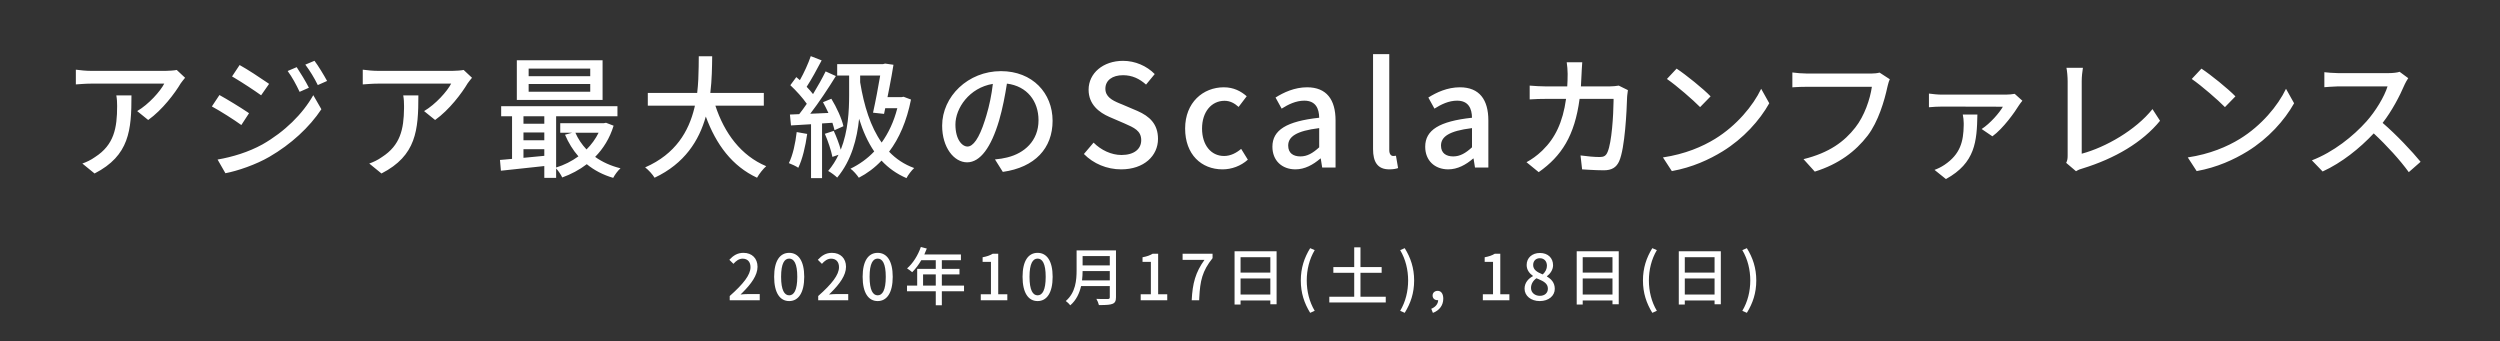 <?xml version="1.0" encoding="UTF-8"?>
<svg width="791px" height="108px" viewBox="0 0 791 108" version="1.1" xmlns="http://www.w3.org/2000/svg" xmlns:xlink="http://www.w3.org/1999/xlink">
    <rect x="0" y="0" width="791" height="108" fill="#333333" stroke="none"/>
    <!-- Generator: Sketch 59.1 (86144) - https://sketch.com -->
    <title>ja-PC</title>
    <desc>Created with Sketch.</desc>
    <g id="ja-PC" stroke="none" stroke-width="1" fill="none" fill-rule="evenodd">
        <path d="M36.808,30.194 C37.018,31.412 37.06,32.42 37.06,33.554 C37.06,40.526 36.094,45.818 30.088,49.682 C28.744,50.648 27.274,51.32 26.056,51.74 L29.92,54.89 C40.966,49.22 41.596,41.156 41.596,30.194 L36.808,30.194 Z M55.918,22.13 C55.246,22.298 53.356,22.424 52.39,22.424 L28.912,22.424 C27.274,22.424 25.552,22.256 23.998,22.046 L23.998,26.708 L25.915,26.573 C26.93,26.505 27.888,26.456 28.912,26.456 L51.97,26.456 C50.752,28.85 47.056,33.008 43.402,35.15 L46.888,37.964 C51.382,34.772 55.372,29.438 57.178,26.372 C57.514,25.868 58.186,25.07 58.564,24.608 L55.918,22.13 Z M93.873,21.248 L91.017,22.466 C92.487,24.482 93.663,26.666 94.797,29.06 L97.737,27.758 C96.771,25.826 94.965,22.886 93.873,21.248 Z M99.501,19.232 L96.603,20.45 C98.073,22.424 99.375,24.524 100.551,26.918 L103.491,25.616 C102.441,23.684 100.677,20.786 99.501,19.232 Z M75.813,20.576 L73.419,24.188 L74.097,24.584 C76.714,26.138 80.653,28.727 82.617,30.152 L85.137,26.54 L84.626,26.182 C82.41,24.644 78.217,21.894 75.813,20.576 Z M68.841,50.48 L71.319,54.806 C75.141,54.092 81.021,52.076 85.263,49.598 C92.067,45.65 97.905,40.274 101.685,34.562 L99.123,30.11 C95.763,36.074 90.051,41.702 83.037,45.692 C78.627,48.128 73.503,49.682 68.841,50.48 Z M69.429,30.068 L67.035,33.68 C69.681,35.108 74.175,37.964 76.359,39.56 L78.795,35.822 L78.292,35.476 C76.097,33.993 71.833,31.386 69.429,30.068 Z M127.586,30.194 C127.796,31.412 127.838,32.42 127.838,33.554 L127.834,34.308 C127.761,40.909 126.653,45.959 120.866,49.682 C119.522,50.648 118.052,51.32 116.834,51.74 L120.698,54.89 C131.744,49.22 132.374,41.156 132.374,30.194 L127.586,30.194 Z M146.696,22.13 C146.024,22.298 144.134,22.424 143.168,22.424 L119.69,22.424 C118.052,22.424 116.33,22.256 114.776,22.046 L114.776,26.708 L116.692,26.573 C117.708,26.505 118.666,26.456 119.69,26.456 L142.748,26.456 C141.53,28.85 137.834,33.008 134.18,35.15 L137.666,37.964 C142.16,34.772 146.15,29.438 147.956,26.372 C148.292,25.868 148.964,25.07 149.342,24.608 L146.696,22.13 Z M186.751,24.104 L167.263,24.104 L167.263,21.71 L186.751,21.71 L186.751,24.104 Z M186.751,29.018 L167.263,29.018 L167.263,26.582 L186.751,26.582 L186.751,29.018 Z M190.657,19.064 L163.525,19.064 L163.525,31.622 L190.657,31.622 L190.657,19.064 Z M189.397,41.996 C188.431,43.97 187.129,45.734 185.575,47.288 C184.105,45.734 182.887,43.928 182.047,41.996 L189.397,41.996 Z M165.625,49.934 L165.625,47.204 L172.219,47.204 L172.219,49.304 L165.625,49.934 Z M165.625,41.912 L172.219,41.912 L172.219,44.39 L165.625,44.39 L165.625,41.912 Z M172.219,36.788 L172.219,39.14 L165.625,39.14 L165.625,36.788 L172.219,36.788 Z M191.749,38.846 L191.077,38.972 L177.259,38.972 L177.259,41.996 L181.039,41.996 L178.771,42.626 C179.863,45.188 181.291,47.498 183.013,49.472 C180.871,51.026 178.435,52.244 175.957,53 L175.957,36.788 L195.361,36.788 L195.361,33.596 L158.569,33.596 L158.569,36.788 L162.013,36.788 L162.013,50.27 L159.734,50.478 C159.193,50.526 158.677,50.57 158.191,50.606 L158.485,54.008 L159.799,53.876 C163.408,53.509 167.813,53.023 172.219,52.538 L172.219,56.276 L175.957,56.276 L175.957,53.294 C176.671,54.05 177.511,55.31 177.889,56.15 C180.661,55.142 183.307,53.756 185.659,51.95 C188.011,53.882 190.825,55.352 194.017,56.276 C194.479,55.352 195.529,53.924 196.327,53.252 C193.303,52.496 190.573,51.278 188.305,49.64 C190.867,47.036 192.925,43.76 194.143,39.77 L191.749,38.846 Z M241.673,33.428 L241.673,29.396 L224.747,29.396 C225.251,25.238 225.293,21.206 225.335,17.804 L221.093,17.804 L221.059,21.135 C221.024,23.7 220.936,26.509 220.589,29.396 L204.965,29.396 L204.965,33.428 L219.875,33.428 L219.708,34.152 C217.931,41.507 213.804,48.729 204.125,52.958 C205.217,53.798 206.477,55.184 207.107,56.234 C216.641,51.74 221.177,44.474 223.319,36.872 C226.595,45.776 231.677,52.58 239.531,56.234 C240.161,55.058 241.463,53.42 242.429,52.58 C234.491,49.262 229.199,42.164 226.343,33.428 L241.673,33.428 Z M252.076,41.786 C251.656,45.398 250.858,49.094 249.598,51.614 C250.396,51.908 251.95,52.622 252.58,53.084 C253.882,50.396 254.848,46.322 255.394,42.374 L252.076,41.786 Z M263.374,38.846 C263.668,39.728 263.878,40.526 264.046,41.198 L266.86,39.938 C266.356,37.586 264.718,33.974 263.038,31.244 L260.392,32.336 C260.98,33.386 261.568,34.562 262.114,35.738 L256.36,35.99 C259.09,32.462 262.114,27.884 264.466,24.062 L261.232,22.592 C260.182,24.734 258.754,27.296 257.242,29.774 C256.696,29.06 255.982,28.262 255.226,27.464 C256.738,25.154 258.502,21.92 259.972,19.106 L256.528,17.762 C255.772,20.03 254.386,23.054 253.084,25.364 C252.706,25.028 252.328,24.692 251.95,24.398 L250.06,26.96 C251.908,28.682 253.966,30.95 255.268,32.84 C254.47,34.016 253.63,35.15 252.874,36.116 L249.934,36.242 L250.27,39.686 L256.612,39.308 L256.612,56.36 L260.098,56.36 L260.098,39.056 L263.374,38.846 Z M272.152,23.894 L278.494,23.894 C277.906,27.422 277.024,32.084 276.226,35.654 L279.712,36.032 L280.09,34.226 L283.912,34.226 C282.82,38.51 281.098,42.122 278.956,45.104 C275.428,40.106 273.37,33.47 272.152,26.036 L272.152,23.894 Z M285.886,30.614 L285.214,30.74 L280.804,30.74 L281.41,27.669 C281.906,25.116 282.364,22.622 282.694,20.492 L280.048,20.114 L279.418,20.282 L264.886,20.282 L264.886,23.894 L268.666,23.894 L268.666,30.068 C268.666,34.982 268.372,41.45 266.02,47.372 C265.516,45.524 264.634,43.214 263.794,41.408 L260.98,42.332 C261.988,44.642 262.996,47.666 263.374,49.64 L265.306,48.968 C264.466,50.774 263.374,52.496 262.03,54.092 C262.912,54.554 264.298,55.604 264.886,56.192 C269.422,50.774 271.186,43.844 271.816,37.586 C273.034,41.492 274.588,44.978 276.604,47.918 C274.42,50.228 271.858,52.034 269.086,53.378 C269.926,53.924 271.186,55.394 271.732,56.234 C274.336,54.89 276.772,53.084 278.914,50.816 C281.098,53.168 283.702,55.016 286.81,56.36 C287.314,55.352 288.448,53.882 289.246,53.168 C286.096,52.034 283.492,50.27 281.308,48.002 C284.5,43.802 286.894,38.3 288.238,31.496 L285.886,30.614 Z M306.117,46.364 C304.437,46.364 302.295,44.18 302.295,39.392 C302.295,34.268 306.663,27.758 314.139,26.54 C313.749,29.933 313.033,33.435 312.092,36.541 L311.634,38.018 C309.775,43.891 307.849,46.364 306.117,46.364 Z M317.289,54.386 C327.453,52.958 333.039,46.91 333.039,38.216 C333.039,29.48 326.697,22.508 316.701,22.508 C306.285,22.508 298.095,30.53 298.095,39.77 C298.095,46.7 301.875,51.362 305.991,51.362 C310.149,51.362 313.593,46.616 316.113,38.132 C317.247,34.226 318.003,30.194 318.591,26.456 C324.975,27.254 328.587,32 328.587,38.048 C328.587,44.65 324.006,48.496 318.787,49.783 L318.507,49.85 C317.499,50.102 316.281,50.312 314.811,50.438 L317.289,54.386 Z M354.737,53.585 C361.982,53.585 366.392,49.265 366.392,43.955 C366.392,39.203 363.682,36.774 359.901,35.112 L355.097,33.065 L354.177,32.692 C351.825,31.715 349.742,30.581 349.742,28.07 C349.742,25.415 351.947,23.795 355.322,23.795 C358.247,23.795 360.542,24.92 362.612,26.765 L365.357,23.435 C362.837,20.87 359.192,19.25 355.322,19.25 C349.022,19.25 344.432,23.165 344.432,28.385 C344.432,33.093 347.831,35.607 350.968,36.978 L355.772,39.05 C358.832,40.4 361.082,41.345 361.082,44.36 C361.082,47.15 358.832,49.04 354.827,49.04 C351.632,49.04 348.392,47.51 346.007,45.125 L342.947,48.725 C345.962,51.785 350.192,53.585 354.737,53.585 Z M386.808,53.585 C389.643,53.585 392.568,52.55 394.818,50.525 L392.703,47.105 C391.218,48.365 389.373,49.355 387.303,49.355 C383.163,49.355 380.328,45.89 380.328,40.67 C380.328,35.405 383.298,31.895 387.438,31.895 C389.148,31.895 390.543,32.615 391.893,33.83 L394.458,30.455 C392.658,28.88 390.363,27.62 387.213,27.62 C380.688,27.62 374.973,32.39 374.973,40.67 C374.973,48.86 380.103,53.585 386.808,53.585 Z M409.879,53.585 C412.849,53.585 415.504,52.1 417.754,50.165 L417.889,50.165 L418.339,53 L422.569,53 L422.569,38.105 C422.569,31.535 419.734,27.62 413.569,27.62 C409.609,27.62 406.144,29.24 403.579,30.86 L405.514,34.37 C407.629,33.02 410.059,31.85 412.669,31.85 C416.314,31.85 417.349,34.37 417.394,37.25 C407.089,38.375 402.589,41.12 402.589,46.43 C402.589,50.795 405.604,53.585 409.879,53.585 Z M411.454,49.49 C409.249,49.49 407.584,48.5 407.584,46.07 C407.584,43.28 410.059,41.435 417.394,40.535 L417.394,46.61 C415.369,48.455 413.614,49.49 411.454,49.49 Z M439.565,53.585 C440.825,53.585 441.725,53.405 442.355,53.18 L441.68,49.265 L441.388,49.317 C441.137,49.355 440.993,49.355 440.825,49.355 C440.195,49.355 439.565,48.86 439.565,47.465 L439.565,17.135 L434.435,17.135 L434.435,47.195 C434.435,51.2 435.83,53.585 439.565,53.585 Z M458.226,53.585 C461.196,53.585 463.851,52.1 466.101,50.165 L466.236,50.165 L466.686,53 L470.916,53 L470.916,38.105 C470.916,31.535 468.081,27.62 461.916,27.62 C457.956,27.62 454.491,29.24 451.926,30.86 L453.861,34.37 C455.976,33.02 458.406,31.85 461.016,31.85 C464.661,31.85 465.696,34.37 465.741,37.25 C455.436,38.375 450.936,41.12 450.936,46.43 C450.936,50.795 453.951,53.585 458.226,53.585 Z M459.801,49.49 C457.596,49.49 455.931,48.5 455.931,46.07 C455.931,43.28 458.406,41.435 465.741,40.535 L465.741,46.61 C463.716,48.455 461.961,49.49 459.801,49.49 Z M512.172,27.086 C511.332,27.212 510.366,27.338 509.274,27.338 L500.202,27.338 C500.286,26.036 500.37,24.65 500.412,23.222 L500.467,22.074 C500.51,21.243 500.566,20.338 500.622,19.694 L495.708,19.694 C495.876,20.66 496.002,22.382 496.002,23.348 C496.002,24.734 495.96,26.078 495.876,27.338 L489.114,27.338 C487.476,27.338 485.586,27.212 483.99,27.086 L483.99,31.454 C485.586,31.328 487.56,31.286 489.114,31.286 L495.498,31.286 C494.474,38.703 492.011,43.721 488.108,47.51 L487.812,47.792 C486.342,49.22 484.494,50.522 482.982,51.32 L486.846,54.47 C494.07,49.388 498.228,42.962 499.782,31.286 L510.534,31.286 L510.531,31.934 C510.484,36.559 509.95,45.032 508.656,48.044 L508.56,48.254 C508.098,49.304 507.426,49.682 506.166,49.682 C504.444,49.682 502.218,49.472 500.076,49.178 L500.58,53.588 L502.785,53.72 C504.309,53.807 505.914,53.882 507.426,53.882 C509.988,53.882 511.416,52.958 512.298,51.026 C514.146,46.91 514.692,34.898 514.818,30.656 L514.858,30.191 C514.905,29.68 514.976,29.049 515.07,28.514 L512.172,27.086 Z M530.481,21.71 L527.415,24.986 C530.523,27.128 535.731,31.664 537.915,33.89 L541.233,30.488 C538.881,28.052 533.463,23.684 530.481,21.71 Z M526.155,49.808 L528.969,54.134 C535.479,52.958 540.813,50.48 545.055,47.876 C551.607,43.844 556.773,38.09 559.797,32.672 L557.235,28.094 C554.673,33.47 549.423,39.77 542.661,43.928 C538.629,46.406 533.169,48.758 526.155,49.808 Z M594.696,22.97 C593.875,23.194 592.954,23.252 592.258,23.262 L571.638,23.264 C570.252,23.264 568.278,23.096 567.102,22.928 L567.102,27.632 L567.859,27.579 C568.878,27.516 570.219,27.464 571.638,27.464 L592.26,27.464 C591.714,31.328 589.908,36.704 587.01,40.358 C583.566,44.768 578.82,48.338 570.63,50.354 L574.2,54.302 C581.844,51.908 587.094,47.876 590.916,42.92 C594.318,38.468 596.25,31.79 597.174,27.506 L597.334,26.866 C597.497,26.22 597.678,25.574 597.93,25.07 L594.696,22.97 Z M621.027,36.242 C621.195,37.124 621.321,38.048 621.321,38.972 L621.317,39.63 C621.245,44.735 620.267,48.776 615.231,52.16 C614.097,52.916 613.089,53.378 612.081,53.756 L615.693,56.654 C625.017,51.53 625.479,44.726 625.647,36.242 L621.027,36.242 Z M637.449,29.69 C636.861,29.816 635.433,29.942 634.677,29.942 L614.475,29.942 C613.131,29.942 611.577,29.774 610.317,29.606 L610.317,33.932 C611.745,33.806 613.131,33.722 614.475,33.722 L633.711,33.764 C632.619,35.696 629.721,39.056 626.991,40.82 L630.393,43.13 C633.837,40.652 637.533,35.402 638.835,33.26 C639.087,32.882 639.549,32.252 639.885,31.874 L637.449,29.69 Z M656.85,54.176 C657.648,53.672 658.446,53.42 658.95,53.294 C669.156,50.144 677.85,45.062 683.436,38.216 L681.042,34.52 C675.75,41.156 666.216,46.616 658.656,48.632 L658.656,25.658 C658.656,24.272 658.824,22.76 659.034,21.458 L653.826,21.458 C654.036,22.424 654.204,24.356 654.204,25.7 L654.204,49.178 C654.204,50.06 654.162,50.69 653.742,51.53 L656.85,54.176 Z M696.537,21.71 L693.471,24.986 C696.579,27.128 701.787,31.664 703.971,33.89 L707.289,30.488 C704.937,28.052 699.519,23.684 696.537,21.71 Z M692.211,49.808 L695.025,54.134 C701.535,52.958 706.869,50.48 711.111,47.876 C717.663,43.844 722.829,38.09 725.853,32.672 L723.291,28.094 C720.729,33.47 715.479,39.77 708.717,43.928 C704.685,46.406 699.225,48.758 692.211,49.808 Z M759.24,22.718 L761.97,24.734 L761.798,24.992 C761.507,25.444 761.091,26.161 760.832,26.733 L760.752,26.918 C759.282,30.362 756.804,35.108 753.864,38.888 C758.19,42.584 763.272,48.002 765.876,51.194 L762.138,54.47 C759.408,50.69 755.208,46.07 751.05,42.206 C746.556,46.994 740.928,51.488 734.88,54.26 L731.478,50.732 C738.282,48.128 744.582,43.088 748.74,38.426 C751.596,35.234 754.41,30.614 755.418,27.338 L740.004,27.338 L739.495,27.344 C737.928,27.378 736.03,27.552 735.426,27.59 L735.426,22.844 C736.216,22.963 738.42,23.118 739.763,23.136 L755.586,23.138 C757.14,23.138 758.526,22.97 759.24,22.718 Z" id="アジア最大級のScalaカンファレンス" fill="#FFFFFF" fill-rule="nonzero"></path>
        <path d="M230.88,95 L240.38,95 L240.38,93.04 L236.7,93.04 C235.98,93.04 235.06,93.1 234.3,93.18 L234.875,92.622 C237.694,89.833 239.68,87.082 239.68,84.42 C239.68,81.76 237.94,80 235.24,80 C233.32,80 232.02,80.84 230.76,82.2 L232.06,83.48 C232.84,82.58 233.8,81.84 234.96,81.84 C236.6,81.84 237.46,82.94 237.46,84.54 C237.46,86.96 235.22,89.82 230.88,93.66 L230.88,95 Z M249.699,95.26 C252.579,95.26 254.459,92.7 254.459,87.58 C254.459,82.5 252.579,80 249.699,80 C246.799,80 244.939,82.48 244.939,87.58 C244.939,92.7 246.799,95.26 249.699,95.26 Z M249.699,93.44 C248.199,93.44 247.139,91.84 247.139,87.58 C247.139,83.36 248.199,81.82 249.699,81.82 C251.199,81.82 252.259,83.36 252.259,87.58 C252.259,91.84 251.199,93.44 249.699,93.44 Z M258.879,95 L268.379,95 L268.379,93.04 L264.699,93.04 C263.979,93.04 263.059,93.1 262.299,93.18 L262.873,92.622 C265.693,89.833 267.679,87.082 267.679,84.42 C267.679,81.76 265.939,80 263.239,80 C261.319,80 260.019,80.84 258.759,82.2 L260.059,83.48 C260.839,82.58 261.799,81.84 262.959,81.84 C264.599,81.84 265.459,82.94 265.459,84.54 C265.459,86.96 263.219,89.82 258.879,93.66 L258.879,95 Z M277.698,95.26 C280.578,95.26 282.458,92.7 282.458,87.58 C282.458,82.5 280.578,80 277.698,80 C274.798,80 272.938,82.48 272.938,87.58 C272.938,92.7 274.798,95.26 277.698,95.26 Z M277.698,93.44 C276.198,93.44 275.138,91.84 275.138,87.58 C275.138,83.36 276.198,81.82 277.698,81.82 C279.198,81.82 280.258,83.36 280.258,87.58 C280.258,91.84 279.198,93.44 277.698,93.44 Z M292.058,90.36 L292.058,86.82 L296.078,86.82 L296.078,90.36 L292.058,90.36 Z M305.018,90.36 L297.998,90.36 L297.998,86.82 L303.578,86.82 L303.578,85.08 L297.998,85.08 L297.998,82.32 L304.038,82.32 L304.038,80.52 L292.458,80.52 C292.718,79.92 292.998,79.26 293.238,78.64 L291.358,78.14 C290.438,80.8 288.838,83.34 286.998,84.92 C287.458,85.2 288.258,85.8 288.618,86.12 C289.638,85.12 290.638,83.8 291.498,82.32 L296.078,82.32 L296.078,85.08 L290.198,85.08 L290.198,90.36 L286.978,90.36 L286.978,92.16 L296.078,92.16 L296.078,96.58 L297.998,96.58 L297.998,92.16 L305.018,92.16 L305.018,90.36 Z M310.317,95 L318.717,95 L318.717,93.1 L315.837,93.1 L315.837,80.28 L314.097,80.28 C313.257,80.8 312.277,81.14 310.897,81.4 L310.897,82.86 L313.537,82.86 L313.537,93.1 L310.317,93.1 L310.317,95 Z M328.297,95.26 C331.177,95.26 333.057,92.7 333.057,87.58 C333.057,82.5 331.177,80 328.297,80 C325.397,80 323.537,82.48 323.537,87.58 C323.537,92.7 325.397,95.26 328.297,95.26 Z M328.297,93.44 C326.797,93.44 325.737,91.84 325.737,87.58 C325.737,83.36 326.797,81.82 328.297,81.82 C329.797,81.82 330.857,83.36 330.857,87.58 C330.857,91.84 329.797,93.44 328.297,93.44 Z M342.356,88.72 C342.476,87.68 342.536,86.68 342.536,85.76 L351.136,85.76 L351.136,88.72 L342.356,88.72 Z M351.136,81.02 L351.136,83.98 L342.536,83.98 L342.536,81.02 L351.136,81.02 Z M353.096,79.22 L340.636,79.22 L340.636,85.5 C340.636,88.64 340.336,92.56 337.216,95.24 C337.636,95.52 338.356,96.2 338.636,96.6 C340.536,94.98 341.536,92.76 342.056,90.52 L351.136,90.52 L351.136,94.02 C351.136,94.405 351.002,94.572 350.64,94.597 L350.063,94.612 C349.347,94.624 348.109,94.622 346.896,94.56 C347.216,95.08 347.576,95.98 347.696,96.52 L348.731,96.515 C350.24,96.497 351.284,96.42 351.976,96.14 C352.776,95.84 353.096,95.26 353.096,94.06 L353.096,79.22 Z M360.916,95 L369.316,95 L369.316,93.1 L366.436,93.1 L366.436,80.28 L364.696,80.28 C363.856,80.8 362.876,81.14 361.496,81.4 L361.496,82.86 L364.136,82.86 L364.136,93.1 L360.916,93.1 L360.916,95 Z M377.055,95 L379.415,95 L379.455,94.133 C379.718,88.905 380.372,85.778 383.655,81.68 L383.655,80.28 L374.175,80.28 L374.175,82.22 L381.095,82.22 C378.255,86.18 377.315,89.62 377.055,95 Z M392.514,93.18 L392.514,88.1 L401.935,88.1 L401.935,93.18 L392.514,93.18 Z M401.935,81.38 L401.935,86.26 L392.514,86.26 L392.514,81.38 L401.935,81.38 Z M390.615,79.5 L390.615,96.36 L392.514,96.36 L392.514,95.06 L401.935,95.06 L401.935,96.28 L403.914,96.28 L403.914,79.5 L390.615,79.5 Z M414.534,98.98 L415.974,98.34 C414.254,95.48 413.454,92.1 413.454,88.74 C413.454,85.4 414.254,82.02 415.974,79.14 L414.534,78.52 C412.674,81.54 411.574,84.8 411.574,88.74 C411.574,92.72 412.674,95.94 414.534,98.98 Z M430.453,93.88 L430.453,86.32 L437.153,86.32 L437.153,84.5 L430.453,84.5 L430.453,78.26 L428.473,78.26 L428.473,84.5 L421.873,84.5 L421.873,86.32 L428.473,86.32 L428.473,93.88 L420.593,93.88 L420.593,95.7 L438.453,95.7 L438.453,93.88 L430.453,93.88 Z M444.453,98.98 C446.333,95.94 447.433,92.72 447.433,88.74 C447.433,84.8 446.333,81.54 444.453,78.52 L443.013,79.14 C444.733,82.02 445.533,85.4 445.533,88.74 C445.533,92.1 444.733,95.48 443.013,98.34 L444.453,98.98 Z M453.372,99 C455.432,98.22 456.652,96.6 456.652,94.5 C456.652,92.96 455.992,92.02 454.872,92.02 C453.992,92.02 453.272,92.6 453.272,93.5 C453.272,94.46 453.992,94.98 454.812,94.98 C454.892,94.98 454.952,94.98 455.032,94.96 C455.012,96.14 454.212,97.14 452.852,97.7 L453.372,99 Z M469.171,95 L477.571,95 L477.571,93.1 L474.691,93.1 L474.691,80.28 L472.951,80.28 C472.111,80.8 471.131,81.14 469.751,81.4 L469.751,82.86 L472.391,82.86 L472.391,93.1 L469.171,93.1 L469.171,95 Z M487.171,95.26 C490.011,95.26 491.931,93.58 491.931,91.4 C491.931,89.4 490.771,88.26 489.451,87.5 L489.451,87.4 C490.371,86.72 491.391,85.44 491.391,83.94 C491.391,81.64 489.791,80.04 487.231,80.04 C484.811,80.04 483.031,81.54 483.031,83.84 C483.031,85.4 483.911,86.5 485.011,87.28 L485.011,87.38 C483.651,88.1 482.371,89.4 482.371,91.34 C482.371,93.62 484.411,95.26 487.171,95.26 Z M488.131,86.82 L487.742,86.664 C486.276,86.056 485.091,85.312 485.091,83.84 C485.091,82.52 485.991,81.7 487.191,81.7 C488.631,81.7 489.451,82.72 489.451,84.08 C489.451,85.06 489.011,86 488.131,86.82 Z M487.211,93.6 C485.631,93.6 484.411,92.58 484.411,91.12 C484.411,89.84 485.111,88.74 486.131,88.04 L486.759,88.3 C488.459,89.019 489.751,89.733 489.751,91.34 C489.751,92.72 488.711,93.6 487.211,93.6 Z M500.77,93.18 L500.77,88.1 L510.19,88.1 L510.19,93.18 L500.77,93.18 Z M510.19,81.38 L510.19,86.26 L500.77,86.26 L500.77,81.38 L510.19,81.38 Z M498.87,79.5 L498.87,96.36 L500.77,96.36 L500.77,95.06 L510.19,95.06 L510.19,96.28 L512.17,96.28 L512.17,79.5 L498.87,79.5 Z M522.79,98.98 L524.23,98.34 C522.51,95.48 521.71,92.1 521.71,88.74 C521.71,85.4 522.51,82.02 524.23,79.14 L522.79,78.52 C520.93,81.54 519.83,84.8 519.83,88.74 C519.83,92.72 520.93,95.94 522.79,98.98 Z M533.069,93.18 L533.069,88.1 L542.489,88.1 L542.489,93.18 L533.069,93.18 Z M542.489,81.38 L542.489,86.26 L533.069,86.26 L533.069,81.38 L542.489,81.38 Z M531.169,79.5 L531.169,96.36 L533.069,96.36 L533.069,95.06 L542.489,95.06 L542.489,96.28 L544.469,96.28 L544.469,79.5 L531.169,79.5 Z M552.708,98.98 L551.268,98.34 C552.988,95.48 553.788,92.1 553.788,88.74 C553.788,85.4 552.988,82.02 551.268,79.14 L552.708,78.52 C554.588,81.54 555.688,84.8 555.688,88.74 C555.688,92.72 554.588,95.94 552.708,98.98 Z" id="2020年10月17日(土),18日(日)" fill="#FFFFFF" fill-rule="nonzero"></path>
    </g>
</svg>